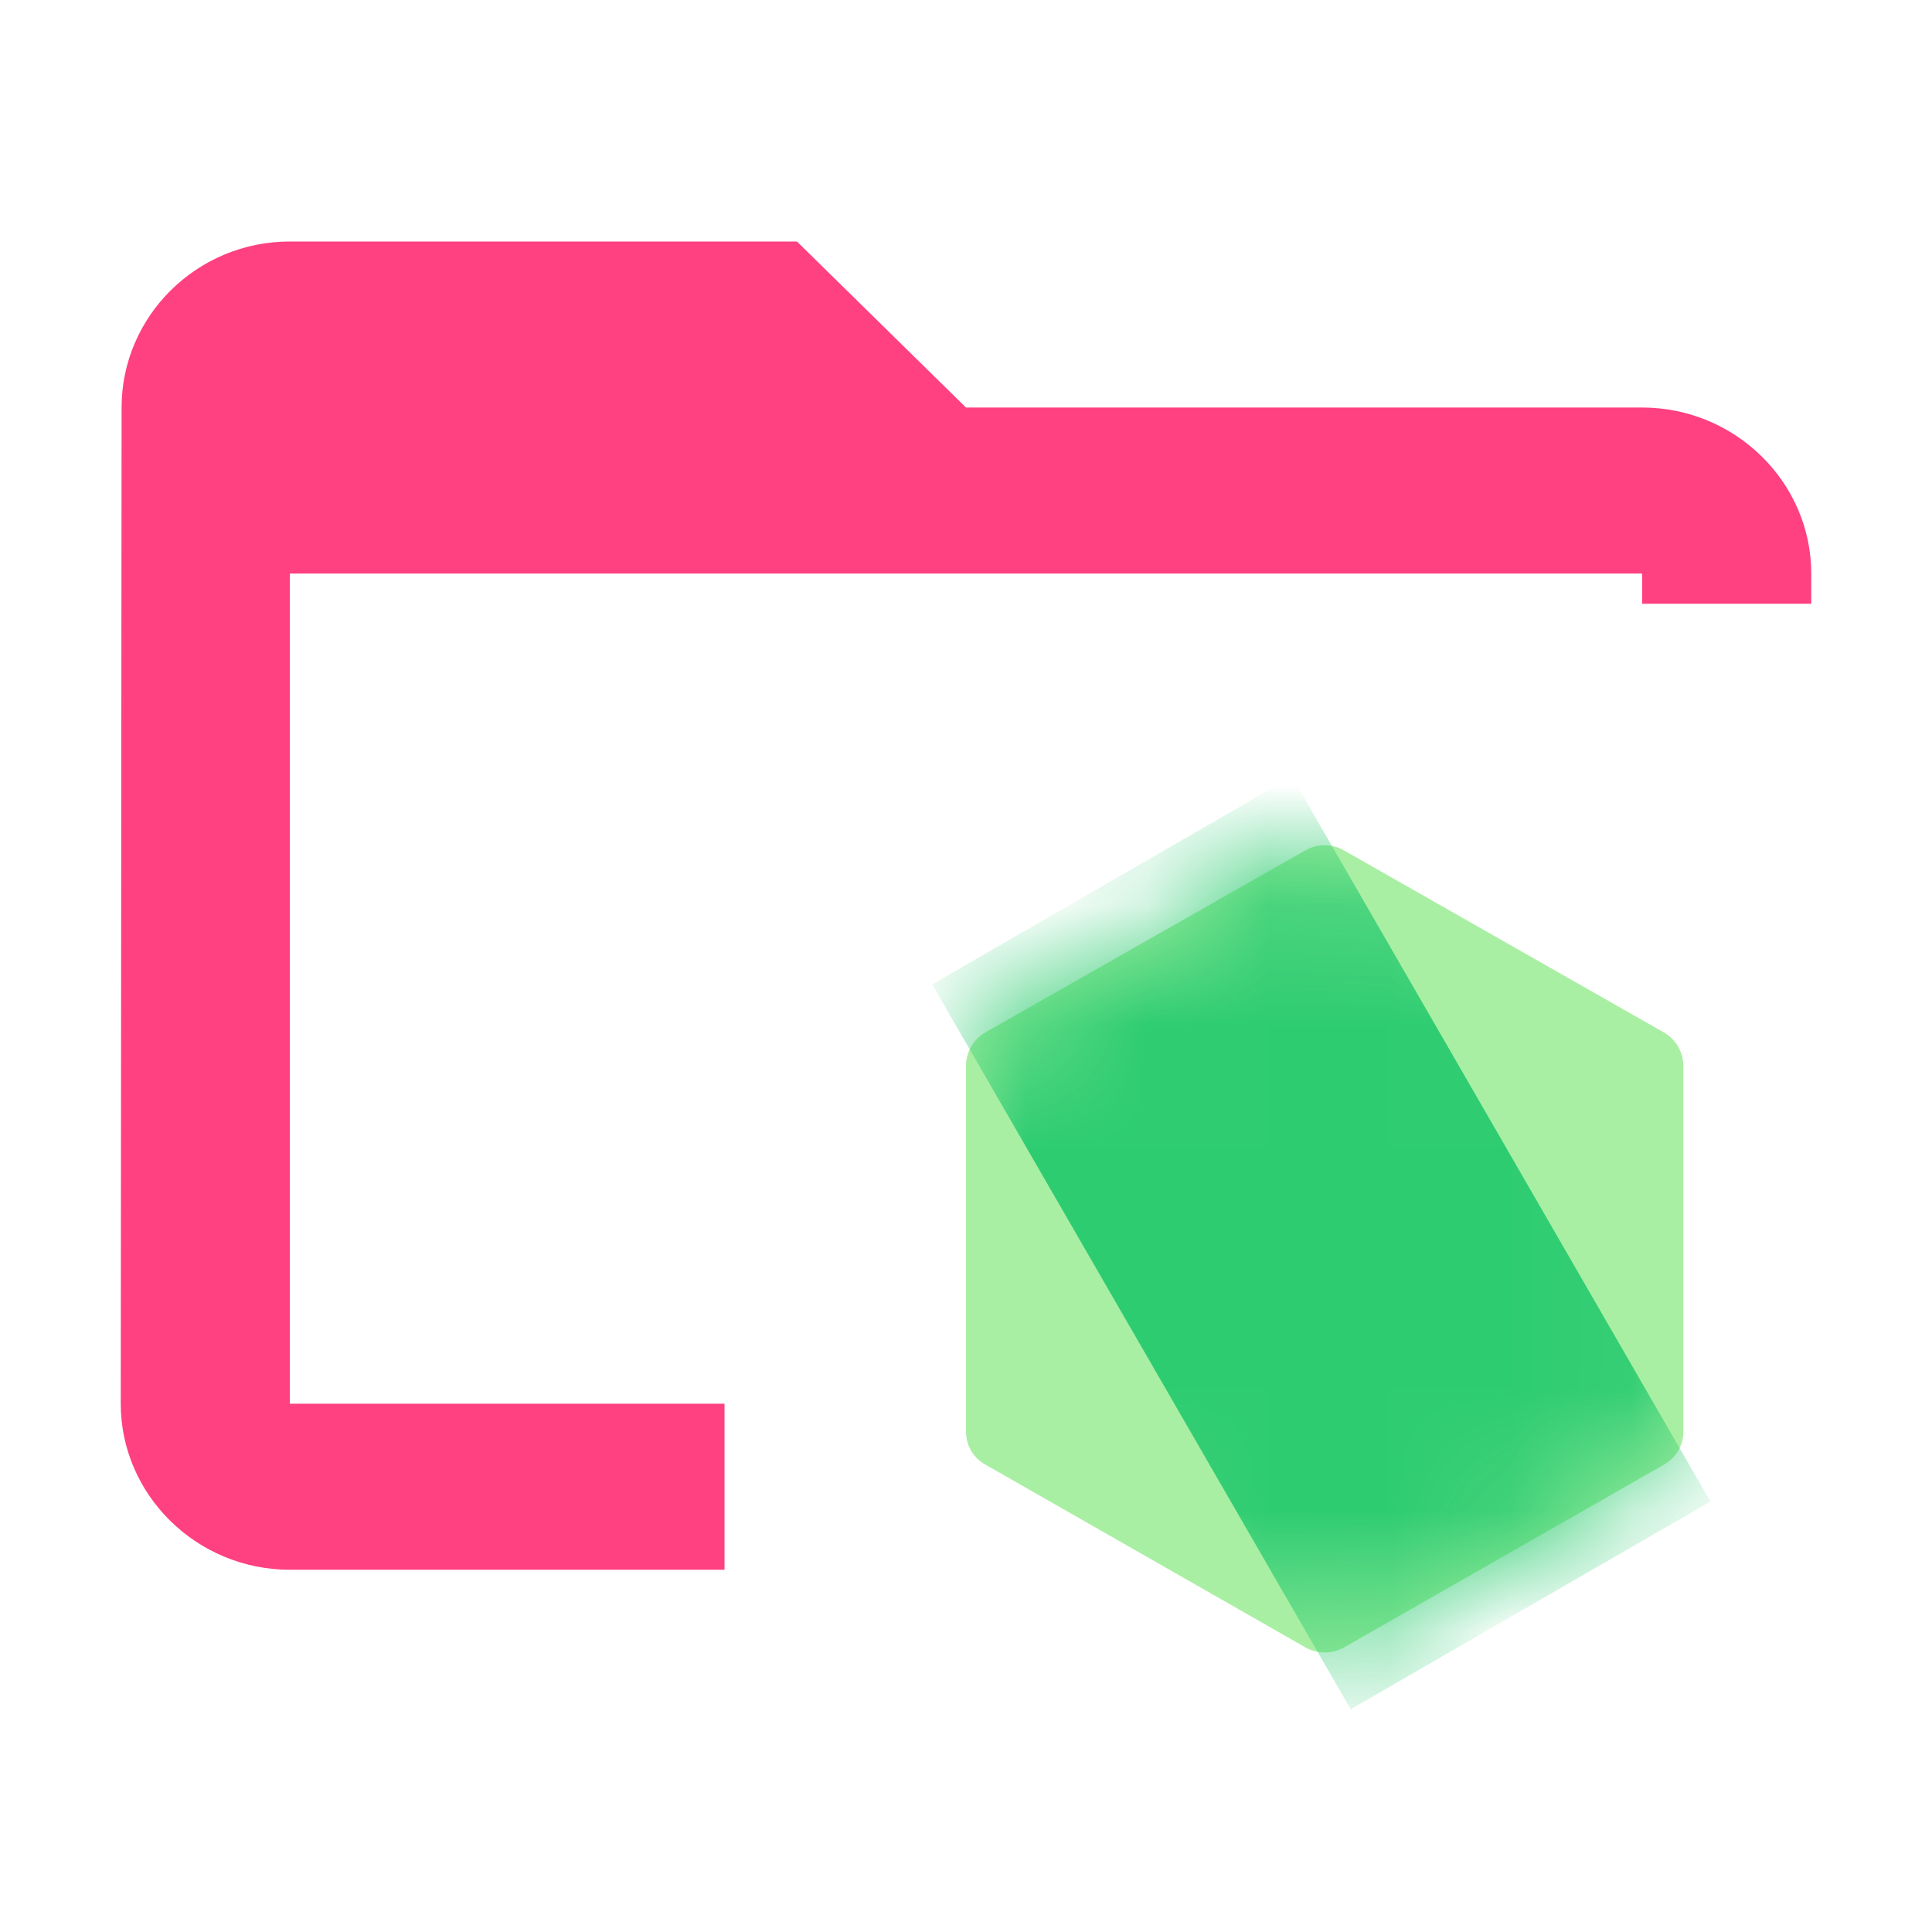<svg width="16" height="16" fill="none" xmlns="http://www.w3.org/2000/svg"><path fill-rule="evenodd" clip-rule="evenodd" d="M8 3.375h5.6c.77 0 1.4.619 1.4 1.375V5h-1.4v-.25H2.4v6.875H6V13H2.4c-.77 0-1.4-.619-1.4-1.375l.007-8.25C1.007 2.619 1.63 2 2.4 2h4.2L8 3.375z" fill="#FF4081"/><path fill-rule="evenodd" clip-rule="evenodd" d="M10.97 7a.32.32 0 00-.159.042L8.16 8.55A.322.322 0 008 8.83v3.026c0 .113.06.217.16.273l2.651 1.514c.1.056.22.056.32 0l2.65-1.514a.314.314 0 00.16-.273V8.83a.322.322 0 00-.16-.279l-2.65-1.508A.32.32 0 0010.97 7" fill="#A9EFA3"/><mask id="a" maskUnits="userSpaceOnUse" x="8" y="7" width="6" height="7"><path fill-rule="evenodd" clip-rule="evenodd" d="M10.97 7a.32.32 0 00-.159.042L8.16 8.55A.322.322 0 008 8.83v3.026c0 .113.06.217.16.273l2.651 1.514c.1.056.22.056.32 0l2.65-1.514a.314.314 0 00.16-.273V8.83a.322.322 0 00-.16-.279l-2.65-1.508A.32.32 0 0010.97 7" fill="#fff"/></mask><g mask="url(#a)"><path fill-rule="evenodd" clip-rule="evenodd" d="M10.699 6.432l3.466 6.003-2.979 1.72L7.72 8.152l2.979-1.72z" fill="#2ECC71"/></g></svg>